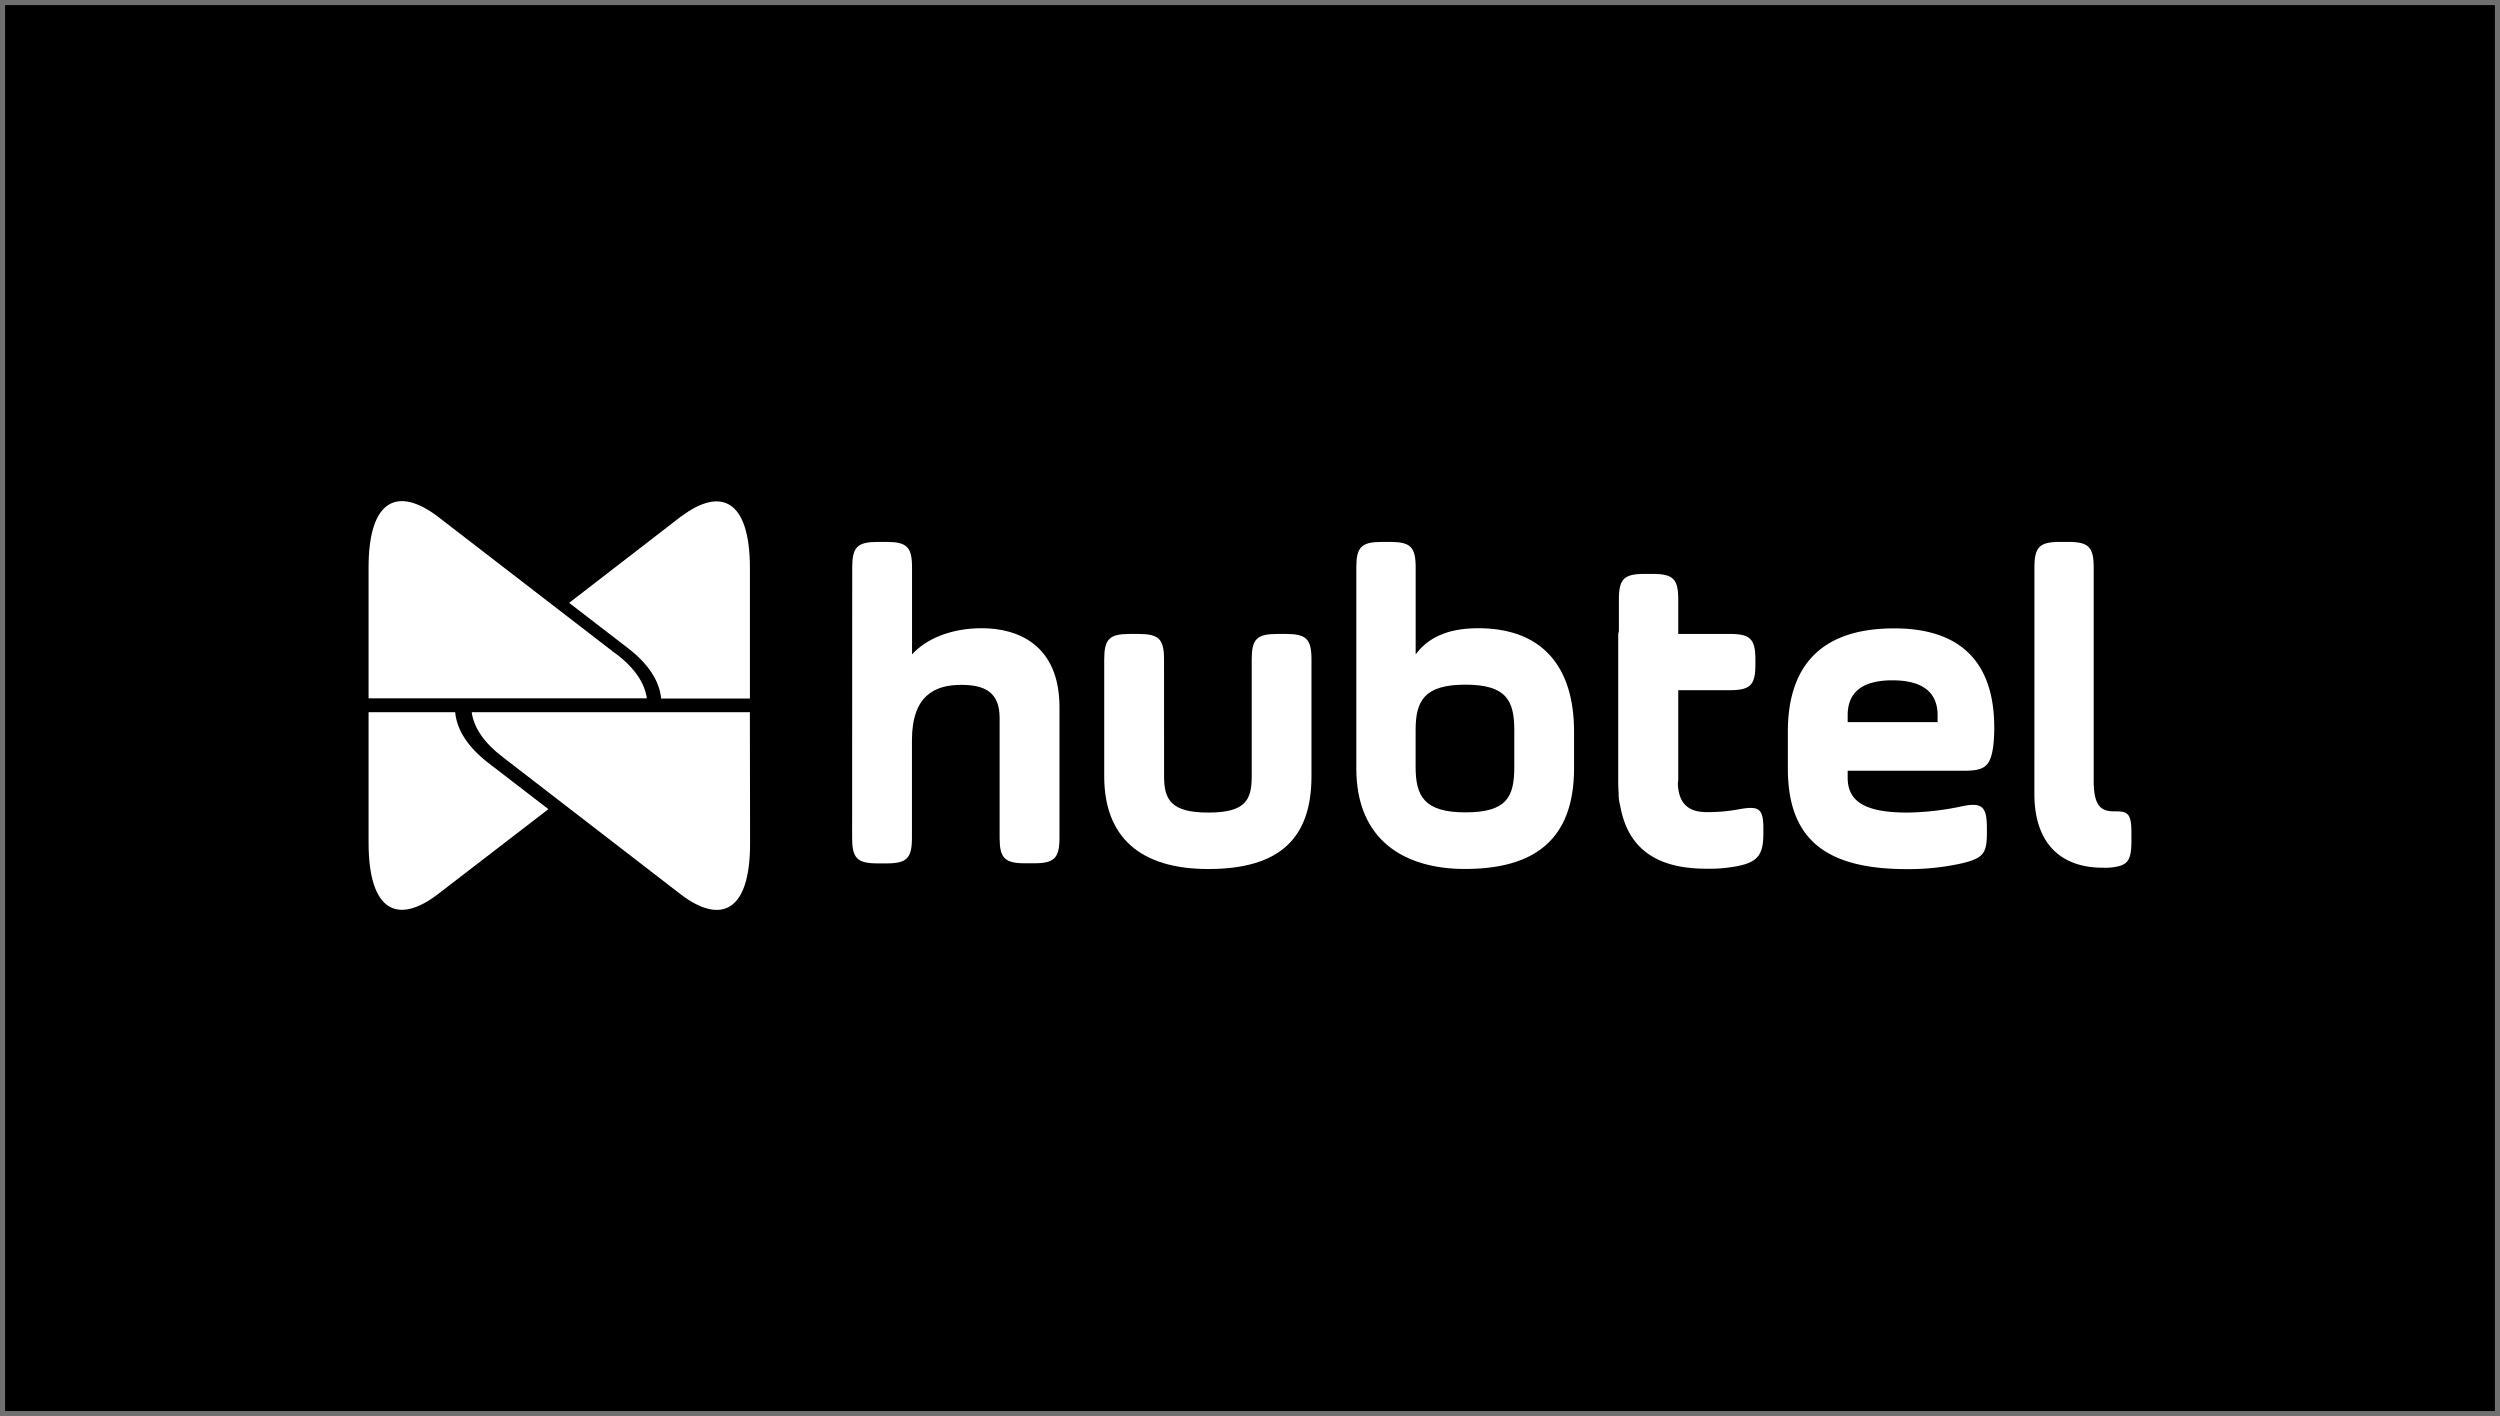 <svg xmlns="http://www.w3.org/2000/svg" width="489" height="277" viewBox="0 0 489 277">
  <g id="Group_40820" data-name="Group 40820" transform="translate(-920 -1417)">
    <g id="Rectangle_22006" data-name="Rectangle 22006" transform="translate(920 1417)" stroke="#707070" stroke-width="1">
      <rect width="489" height="277" stroke="none"/>
      <rect x="0.5" y="0.5" width="488" height="276" fill="none"/>
    </g>
    <g id="Hubtel_Secondary_Monochrome" data-name="Hubtel Secondary Monochrome" transform="translate(992.095 1515.022)">
      <path id="Path_32268" data-name="Path 32268" d="M178.17,229c0-4,1-5,5-5h1.7c4,0,5,1,5,5v17c2.86-3.15,7.77-5.12,13.66-5.12,7.14,0,15.18,3.32,15.18,15.46v25.52c0,4-1,5-5,5H212c-4,0-5-1-5-5V258.43c0-5-2.86-6.47-7.5-6.47-5.18,0-9.65,2.07-9.65,10.87v19.05c0,4-1,5-5,5h-1.7c-4,0-5-1-5-5Z" transform="translate(-83.57 -216.022)" fill="#fff"/>
      <path id="Path_32269" data-name="Path 32269" d="M239.17,269.84c0,4.58,1.34,7.1,8.66,7.1s8.48-2.52,8.48-7.1V247c0-4,1-5,5-5H263c4,0,5,1,5,5v22.83c0,12-6.07,18.15-20.18,18.15-13.49,0-20.36-6.38-20.36-18.15V247c0-4,1-5,5-5h1.7c4,0,5,1,5,5Z" transform="translate(-83.57 -216.022)" fill="#fff"/>
      <path id="Path_32270" data-name="Path 32270" d="M276.77,229c0-4,1-5,5-5h1.61c4,0,5,1,5,5v17c2.32-3.15,6.07-5.12,12.23-5.12,12.41,0,18.75,7.37,18.75,20.22v7.19c0,14.11-7.95,19.68-21.34,19.68-11.79,0-21.25-5.57-21.25-19.68Zm30.9,31.81c0-5.75-1.52-8.89-9.56-8.89s-9.74,3.14-9.74,8.89V268c0,5.75,1.7,8.9,9.74,8.9,8.22,0,9.56-3.15,9.56-8.9Z" transform="translate(-83.57 -216.022)" fill="#fff"/>
      <path id="Path_32271" data-name="Path 32271" d="M351.53,276.31a33.132,33.132,0,0,1-6.25.54c-3.3,0-5.51-1.45-5.62-5.67a3.28,3.28,0,0,0,.08-.7V253h10.09c4,0,5-1,5-5v-1c0-4-1-5-5-5H339.74v-6.74c0-4-1-5-5-5h-1.61c-4,0-5,1-5,5v6.18L328,242v28.76q0,1.23.08,2.35a8.77,8.77,0,0,0,.3,2.45c1.63,9.33,8.27,12.36,16.85,12.36a28.469,28.469,0,0,0,6.25-.54c3.93-.81,4.91-2.34,4.91-6.38v-1c0-4-1-4.4-4.91-3.68" transform="translate(-83.57 -216.022)" fill="#fff"/>
      <path id="Path_32272" data-name="Path 32272" d="M401.37,263.82c-.54,4.13-1.7,4.94-5.81,4.94H372.88v1.35c0,4.67,3.39,6.83,11.7,6.83a54.479,54.479,0,0,0,10.8-1.26c3.93-.81,4.73.27,4.73,4.31v1c0,4-.8,4.85-4.73,5.84A47.8,47.8,0,0,1,384.49,288c-15.81,0-23.31-5.75-23.31-19.68v-7.19c0-11.59,5.27-20.22,20.81-20.22,13,0,19.56,6.65,19.56,19.41a29.824,29.824,0,0,1-.18,3.51m-28.49-4.58h17.59V257.9c0-4.49-2.95-6.83-8.84-6.83s-8.75,2.34-8.75,6.83Z" transform="translate(-83.57 -216.022)" fill="#fff"/>
      <path id="Path_32273" data-name="Path 32273" d="M409.41,229c0-4,1-5,5-5H416c4,0,5,1,5,5v41.7c0,4.67,1.25,6,3.93,6h.45c2.32,0,3,.54,3,4.13v1.71c0,3.6-.71,4.58-3,5a11,11,0,0,1-2.68.18c-7.59,0-13.3-4.22-13.3-14.47Z" transform="translate(-83.57 -216.022)" fill="#fff"/>
      <path id="Path_32274" data-name="Path 32274" d="M107.4,267.54c-4.41-3.29-6.58-6.79-6.89-10.23H83.57v25.52c0,13.58,5.76,16,13.48,10.13l21.69-16.69Z" transform="translate(-83.57 -216.022)" fill="#fff"/>
      <path id="Path_32275" data-name="Path 32275" d="M158.15,257.3H103.74c.41,3,2.38,6,6.21,8.89L144.71,293c7.71,5.82,13.52,3.45,13.48-10.13Z" transform="translate(-83.57 -216.022)" fill="#fff"/>
      <path id="Path_32276" data-name="Path 32276" d="M144.71,219,122.8,235.92l11.12,8.56c4.38,3.26,6.55,6.74,6.88,10.16h17.36V229.18c0-13.58-5.76-15.95-13.48-10.13" transform="translate(-83.57 -216.022)" fill="#fff"/>
      <path id="Path_32277" data-name="Path 32277" d="M131.82,245.8,97.05,219c-7.71-5.82-13.52-3.45-13.48,10.13v25.46H138c-.43-3-2.39-6-6.2-8.83" transform="translate(-83.57 -216.022)" fill="#fff"/>
    </g>
  </g>
</svg>
